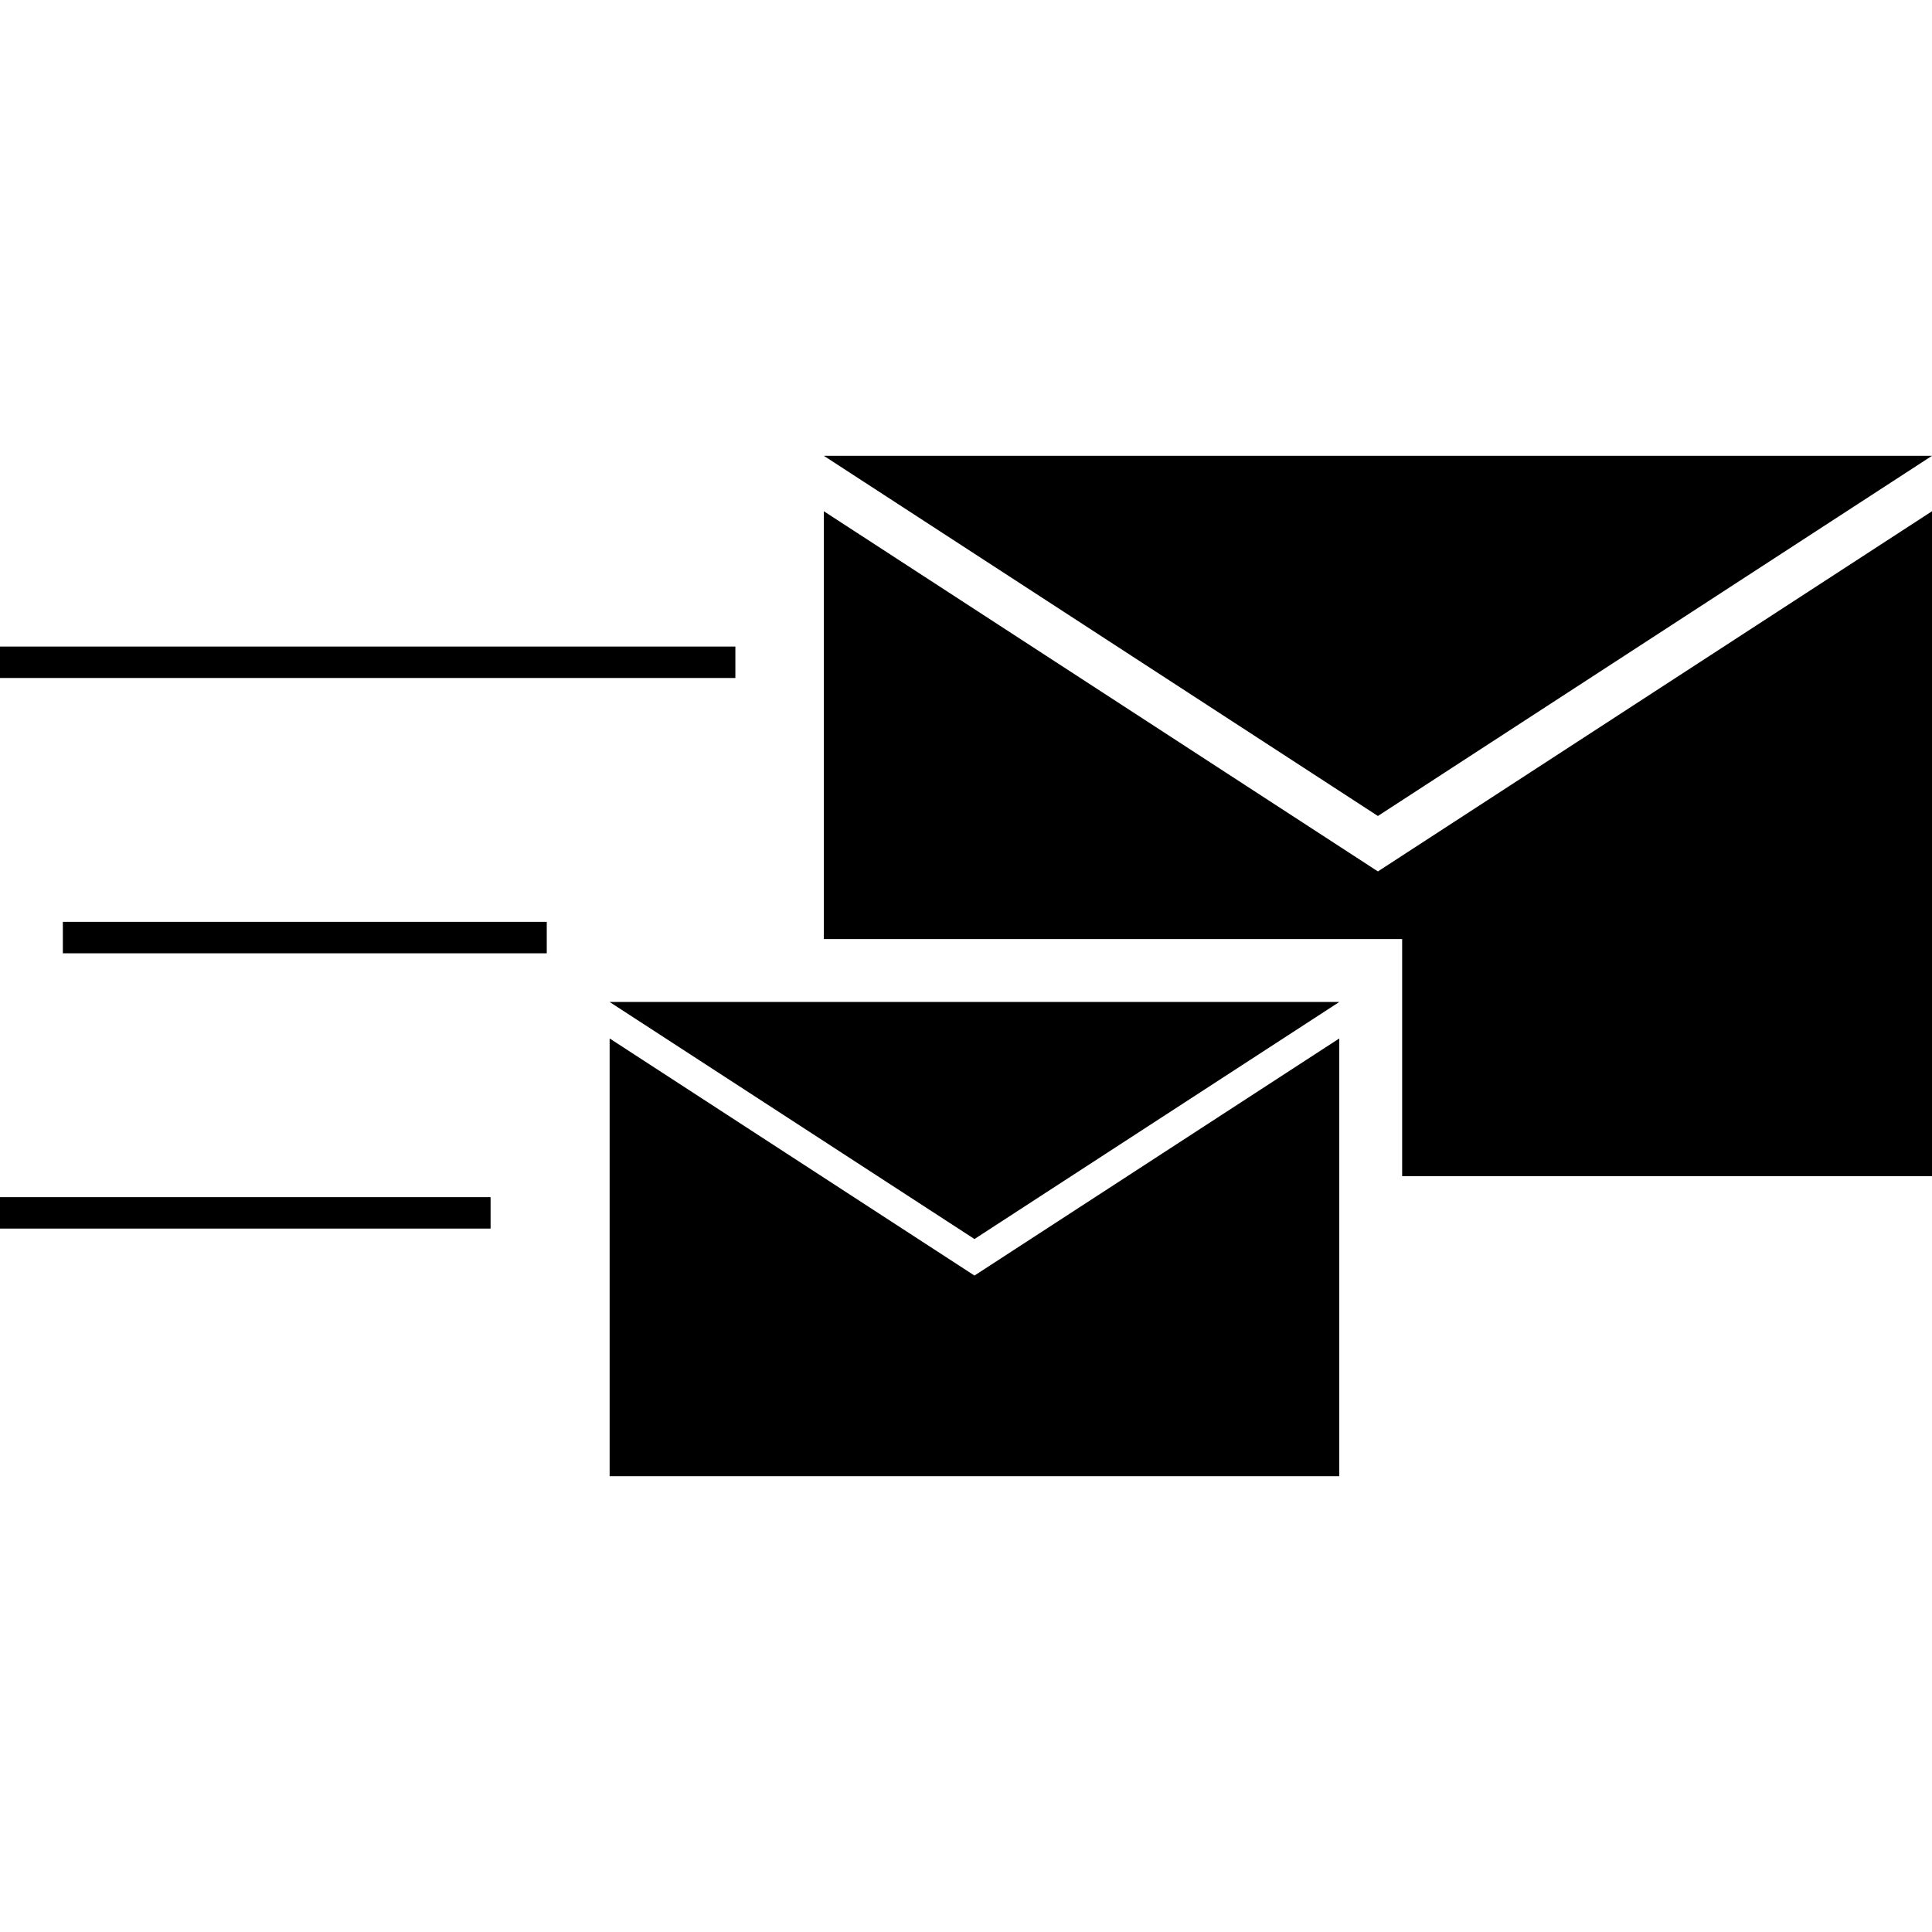 <?xml version="1.0" encoding="iso-8859-1"?>
<!-- Generator: Adobe Illustrator 16.0.0, SVG Export Plug-In . SVG Version: 6.00 Build 0)  -->
<!DOCTYPE svg PUBLIC "-//W3C//DTD SVG 1.1//EN" "http://www.w3.org/Graphics/SVG/1.1/DTD/svg11.dtd">
<svg version="1.1" id="Capa_1" xmlns="http://www.w3.org/2000/svg" xmlns:xlink="http://www.w3.org/1999/xlink" x="0px" y="0px"
	 width="191.614px" height="191.614px" viewBox="0 0 191.614 191.614" style="enable-background:new 0 0 191.614 191.614;"
	 xml:space="preserve">
<g>
	<g>
		<polygon points="191.614,45.206 81.708,45.206 136.659,80.929 		"/>
		<polygon points="81.708,50.705 81.708,93.137 139.064,93.137 139.064,116.65 191.614,116.65 191.614,50.705 136.659,86.427 		"/>
		<polygon points="60.462,102.992 60.462,146.408 132.829,146.408 132.829,102.992 96.647,126.509 		"/>
		<polygon points="96.647,122.886 132.829,99.376 60.462,99.376 		"/>
		<rect y="118.733" width="48.655" height="3.117"/>
		<rect x="6.235" y="91.429" width="47.992" height="3.118"/>
		<rect y="64.125" width="72.933" height="3.118"/>
	</g>
</g>
<g>
</g>
<g>
</g>
<g>
</g>
<g>
</g>
<g>
</g>
<g>
</g>
<g>
</g>
<g>
</g>
<g>
</g>
<g>
</g>
<g>
</g>
<g>
</g>
<g>
</g>
<g>
</g>
<g>
</g>
</svg>
